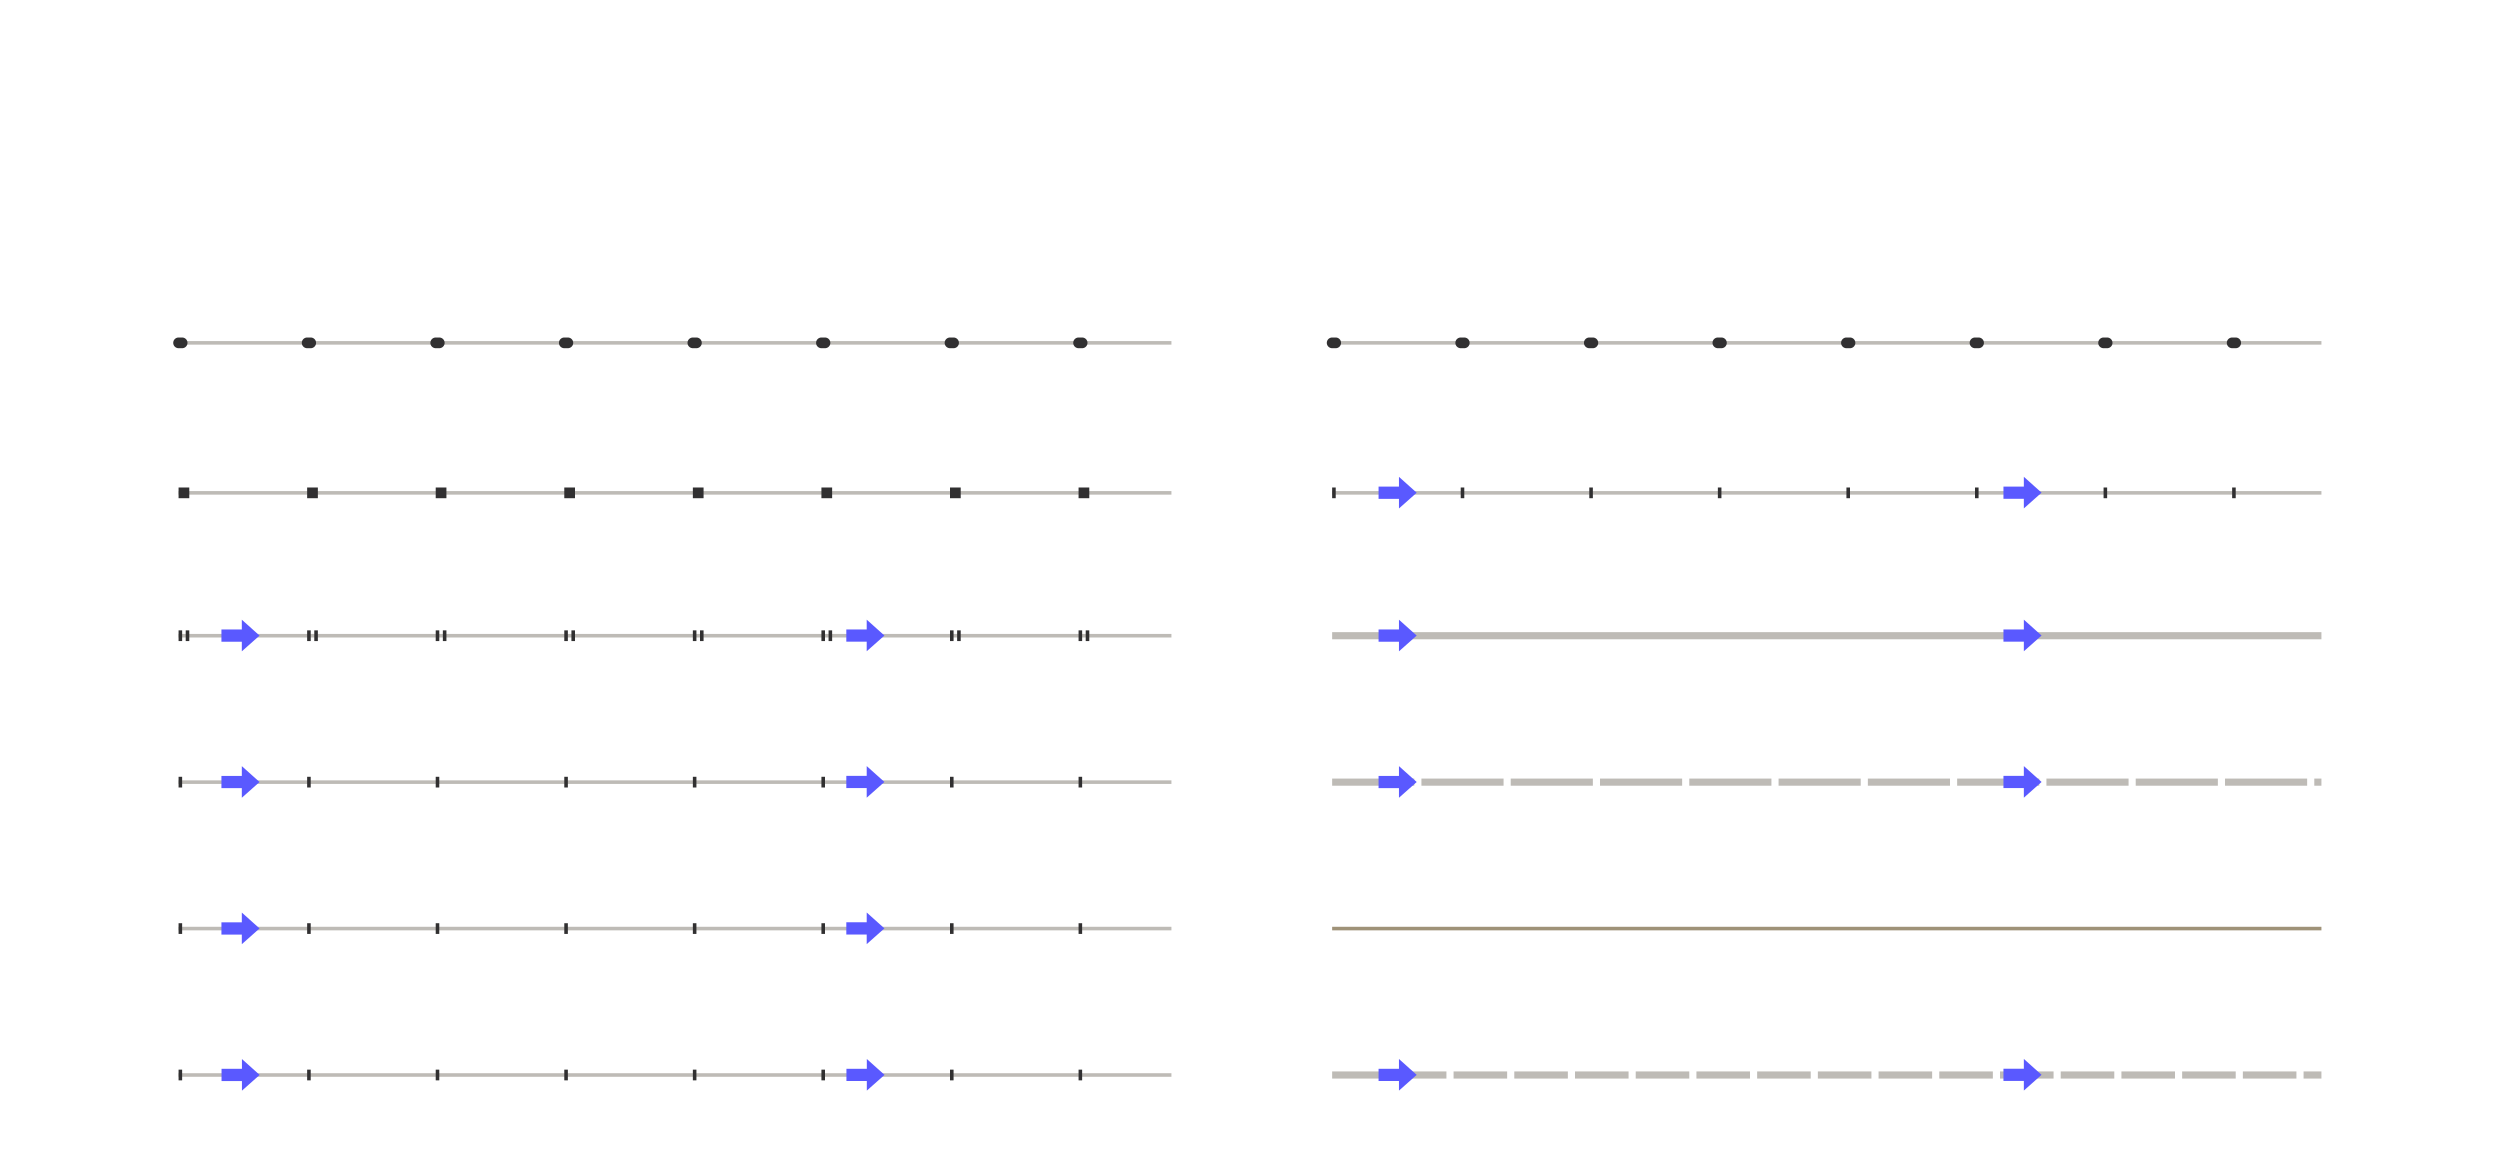 <svg version="1.1" viewBox="0 0 700 327" xmlns="http://www.w3.org/2000/svg">
 <g id="cable_car">
  <line x1="50" x2="328" y1="96" y2="96" stroke="#bebbb6"/>
  <line x1="50" x2="328" y1="96" y2="96" stroke="#313031" stroke-dasharray="1, 35" stroke-linecap="round" stroke-width="3"/>
 </g>
 <g id="gondola">
  <line x1="50" x2="328" y1="138" y2="138" stroke="#bebbb6"/>
  <line x1="50" x2="328" y1="138" y2="138" stroke="#313031" stroke-dasharray="3, 33" stroke-width="3"/>
 </g>
 <g id="chair_lift">
  <line x1="50" x2="328" y1="178" y2="178" stroke="#bebbb6"/>
  <line x1="50" x2="328" y1="178" y2="178" stroke="#313031" stroke-dasharray="1, 1, 1, 33" stroke-width="3"/>
  <path d="m236.967 176.241h5.709v-2.741l4.964 4.449-4.964 4.408v-2.692h-5.709z" fill="#5a59ff"/>
  <path d="m62 176.256h5.709v-2.741l4.964 4.449-4.964 4.408v-2.692h-5.709z" fill="#5a59ff"/>
 </g>
 <g id="t_bar">
  <line x1="50" x2="328" y1="219" y2="219" stroke="#bebbb6"/>
  <line x1="50" x2="328" y1="219" y2="219" stroke="#313031" stroke-dasharray="1, 35" stroke-width="3"/>
  <path d="m62 217.256h5.709v-2.741l4.964 4.449-4.964 4.408v-2.692h-5.709z" fill="#5a59ff"/>
  <path d="m236.967 217.241h5.709v-2.741l4.964 4.449-4.964 4.408v-2.692h-5.709z" fill="#5a59ff"/>
 </g>dddm
 <g id="j_bar">
  <line x1="50" x2="328" y1="260" y2="260" stroke="#bebbb6"/>
  <line x1="50" x2="328" y1="260" y2="260" stroke="#313031" stroke-dasharray="1, 35" stroke-width="3"/>
  <path d="m62 258.256h5.709v-2.741l4.964 4.449-4.964 4.408v-2.692h-5.709z" fill="#5a59ff"/>
  <path d="m236.967 258.241h5.709v-2.741l4.964 4.449-4.964 4.408v-2.692h-5.709z" fill="#5a59ff"/>
 </g>
 <g id="platter">
  <line x1="50" x2="328" y1="301" y2="301" stroke="#bebbb6"/>
  <line x1="50" x2="328" y1="301" y2="301" stroke="#313031" stroke-dasharray="1, 35" stroke-width="3"/>
  <path d="m237 299.258h5.709v-2.741l4.964 4.449-4.964 4.408v-2.692h-5.709z" fill="#5a59ff"/>
  <path d="m62.033 299.272h5.709v-2.741l4.964 4.449-4.964 4.408v-2.692h-5.709z" fill="#5a59ff"/>
 </g>
 <g id="mixed_lift">
  <line x1="373" x2="650" y1="96" y2="96" stroke="#bebbb6"/>
  <line x1="373" x2="650" y1="96" y2="96" stroke="#313031" stroke-dasharray="1, 35" stroke-linecap="round" stroke-width="3"/>
 </g>
 <g id="drag_lift">
  <line x1="373" x2="650" y1="138" y2="138" stroke="#bebbb6"/>
  <line x1="373" x2="650" y1="138" y2="138" stroke="#313031" stroke-dasharray="1, 35" stroke-width="3"/>
  <path d="m560.967 136.241h5.709v-2.741l4.964 4.449-4.964 4.408v-2.692h-5.709z" fill="#5a59ff"/>
  <path d="m386 136.256h5.709v-2.741l4.964 4.449-4.964 4.408v-2.692h-5.709z" fill="#5a59ff"/>
 </g>
 <g id="magic_carpet">
  <line x1="373" x2="650" y1="178" y2="178" stroke="#bebbb6" stroke-width="2"/>
  <path d="m560.967 176.241h5.709v-2.741l4.964 4.449-4.964 4.408v-2.692h-5.709z" fill="#5a59ff"/>
  <path d="m386 176.256h5.709v-2.741l4.964 4.449-4.964 4.408v-2.692h-5.709z" fill="#5a59ff"/>
 </g>
 <g id="rope_tow">
  <line x1="373" x2="650" y1="219" y2="219" stroke="#bebbb6" stroke-dasharray="23, 2" stroke-width="2"/>
  <path d="m560.967 217.241h5.709v-2.741l4.964 4.449-4.964 4.408v-2.692h-5.709z" fill="#5a59ff"/>
  <path d="m386 217.256h5.709v-2.741l4.964 4.449-4.964 4.408v-2.692h-5.709z" fill="#5a59ff"/>
 </g>
 <g id="goods">
  <line x1="373" x2="650" y1="260" y2="260" stroke="#9f9278"/>
 </g>
 <g id="zip_line">
  <line x1="373" x2="650" y1="301" y2="301" stroke="#bebbb6" stroke-dasharray="15, 2" stroke-width="2"/>
  <path d="m560.967 299.241h5.709v-2.741l4.964 4.449-4.964 4.408v-2.692h-5.709z" fill="#5a59ff"/>
  <path d="m386 299.256h5.709v-2.741l4.964 4.449-4.964 4.408v-2.692h-5.709z" fill="#5a59ff"/>
 </g>
</svg>
